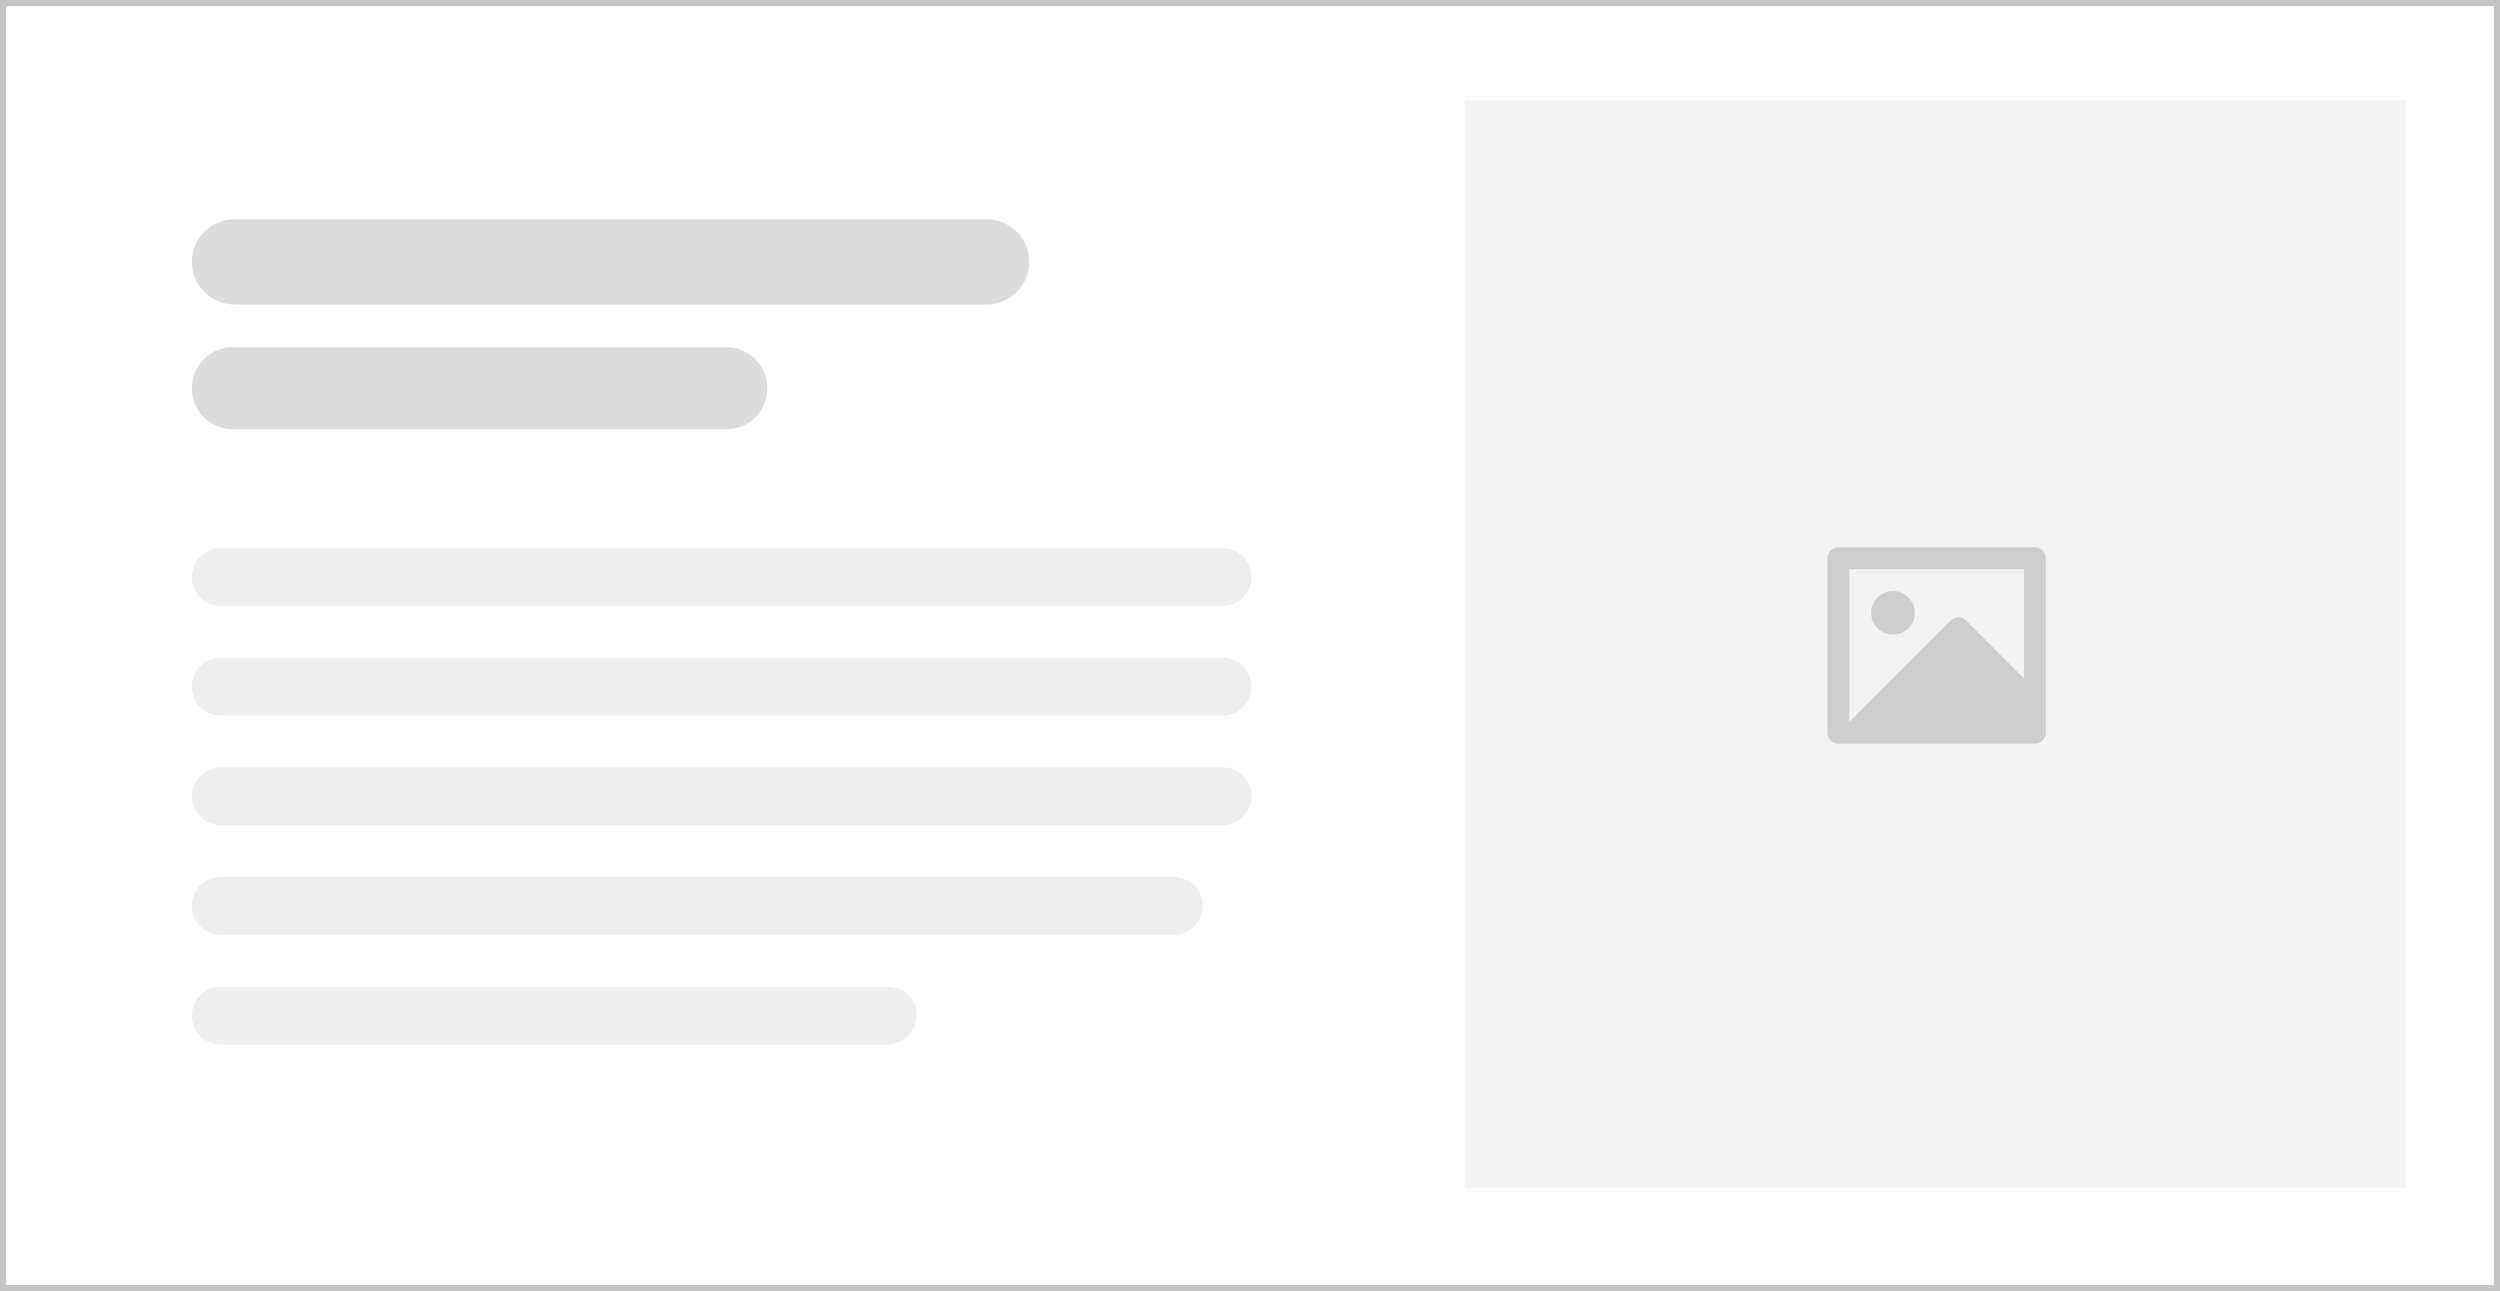 <svg width="821" height="424" viewBox="0 0 821 424" fill="none" xmlns="http://www.w3.org/2000/svg">
<rect x="0" y="0" width="821" height="424" fill="#333333" stroke="none"/>
<path opacity="0.1" d="M790 33H481V390H790V33Z" fill="#C4C4C4"/>
<path d="M820 1H1V423H820V1Z" fill="white" stroke="#C4C4C4" stroke-width="2"/>
<path opacity="0.6" d="M324 72H77C69.268 72 63 78.268 63 86C63 93.732 69.268 100 77 100H324C331.732 100 338 93.732 338 86C338 78.268 331.732 72 324 72Z" fill="#C4C4C4"/>
<path opacity="0.6" d="M238.5 114H76.5C69.044 114 63 120.044 63 127.5C63 134.956 69.044 141 76.5 141H238.5C245.956 141 252 134.956 252 127.5C252 120.044 245.956 114 238.5 114Z" fill="#C4C4C4"/>
<g opacity="0.7">
<path opacity="0.4" d="M401.5 180H72.5C67.253 180 63 184.253 63 189.5C63 194.747 67.253 199 72.5 199H401.5C406.747 199 411 194.747 411 189.5C411 184.253 406.747 180 401.5 180Z" fill="#C4C4C4"/>
<path opacity="0.4" d="M401.5 216H72.5C67.253 216 63 220.253 63 225.5C63 230.747 67.253 235 72.5 235H401.5C406.747 235 411 230.747 411 225.5C411 220.253 406.747 216 401.5 216Z" fill="#C4C4C4"/>
<path opacity="0.4" d="M401.5 252H72.5C67.253 252 63 256.253 63 261.5C63 266.747 67.253 271 72.5 271H401.5C406.747 271 411 266.747 411 261.5C411 256.253 406.747 252 401.5 252Z" fill="#C4C4C4"/>
<path opacity="0.4" d="M385.5 288H72.5C67.253 288 63 292.253 63 297.5C63 302.747 67.253 307 72.5 307H385.5C390.747 307 395 302.747 395 297.5C395 292.253 390.747 288 385.5 288Z" fill="#C4C4C4"/>
<path opacity="0.4" d="M291.5 324H72.5C67.253 324 63 328.253 63 333.5C63 338.747 67.253 343 72.5 343H291.5C296.747 343 301 338.747 301 333.5C301 328.253 296.747 324 291.5 324Z" fill="#C4C4C4"/>
</g>
<path opacity="0.2" d="M790 33H481V390H790V33Z" fill="#C4C4C4"/>
<path d="M664.668 186.917H607.334V237.083L640.631 203.78C641.302 203.108 642.214 202.731 643.164 202.731C644.114 202.731 645.025 203.108 645.697 203.78L664.668 222.786V186.917ZM600.168 183.308C600.174 182.367 600.551 181.466 601.216 180.801C601.881 180.135 602.781 179.758 603.722 179.75H668.28C670.243 179.75 671.834 181.345 671.834 183.308V240.692C671.828 241.633 671.451 242.534 670.786 243.199C670.121 243.865 669.221 244.242 668.28 244.25H603.722C602.779 244.249 601.875 243.874 601.208 243.207C600.542 242.539 600.168 241.635 600.168 240.692V183.308ZM621.668 208.417C619.767 208.417 617.944 207.662 616.6 206.318C615.256 204.974 614.501 203.151 614.501 201.25C614.501 199.349 615.256 197.526 616.6 196.182C617.944 194.838 619.767 194.083 621.668 194.083C623.568 194.083 625.391 194.838 626.735 196.182C628.079 197.526 628.834 199.349 628.834 201.25C628.834 203.151 628.079 204.974 626.735 206.318C625.391 207.662 623.568 208.417 621.668 208.417Z" fill="#C4C4C4" fill-opacity="0.8"/>
</svg>
